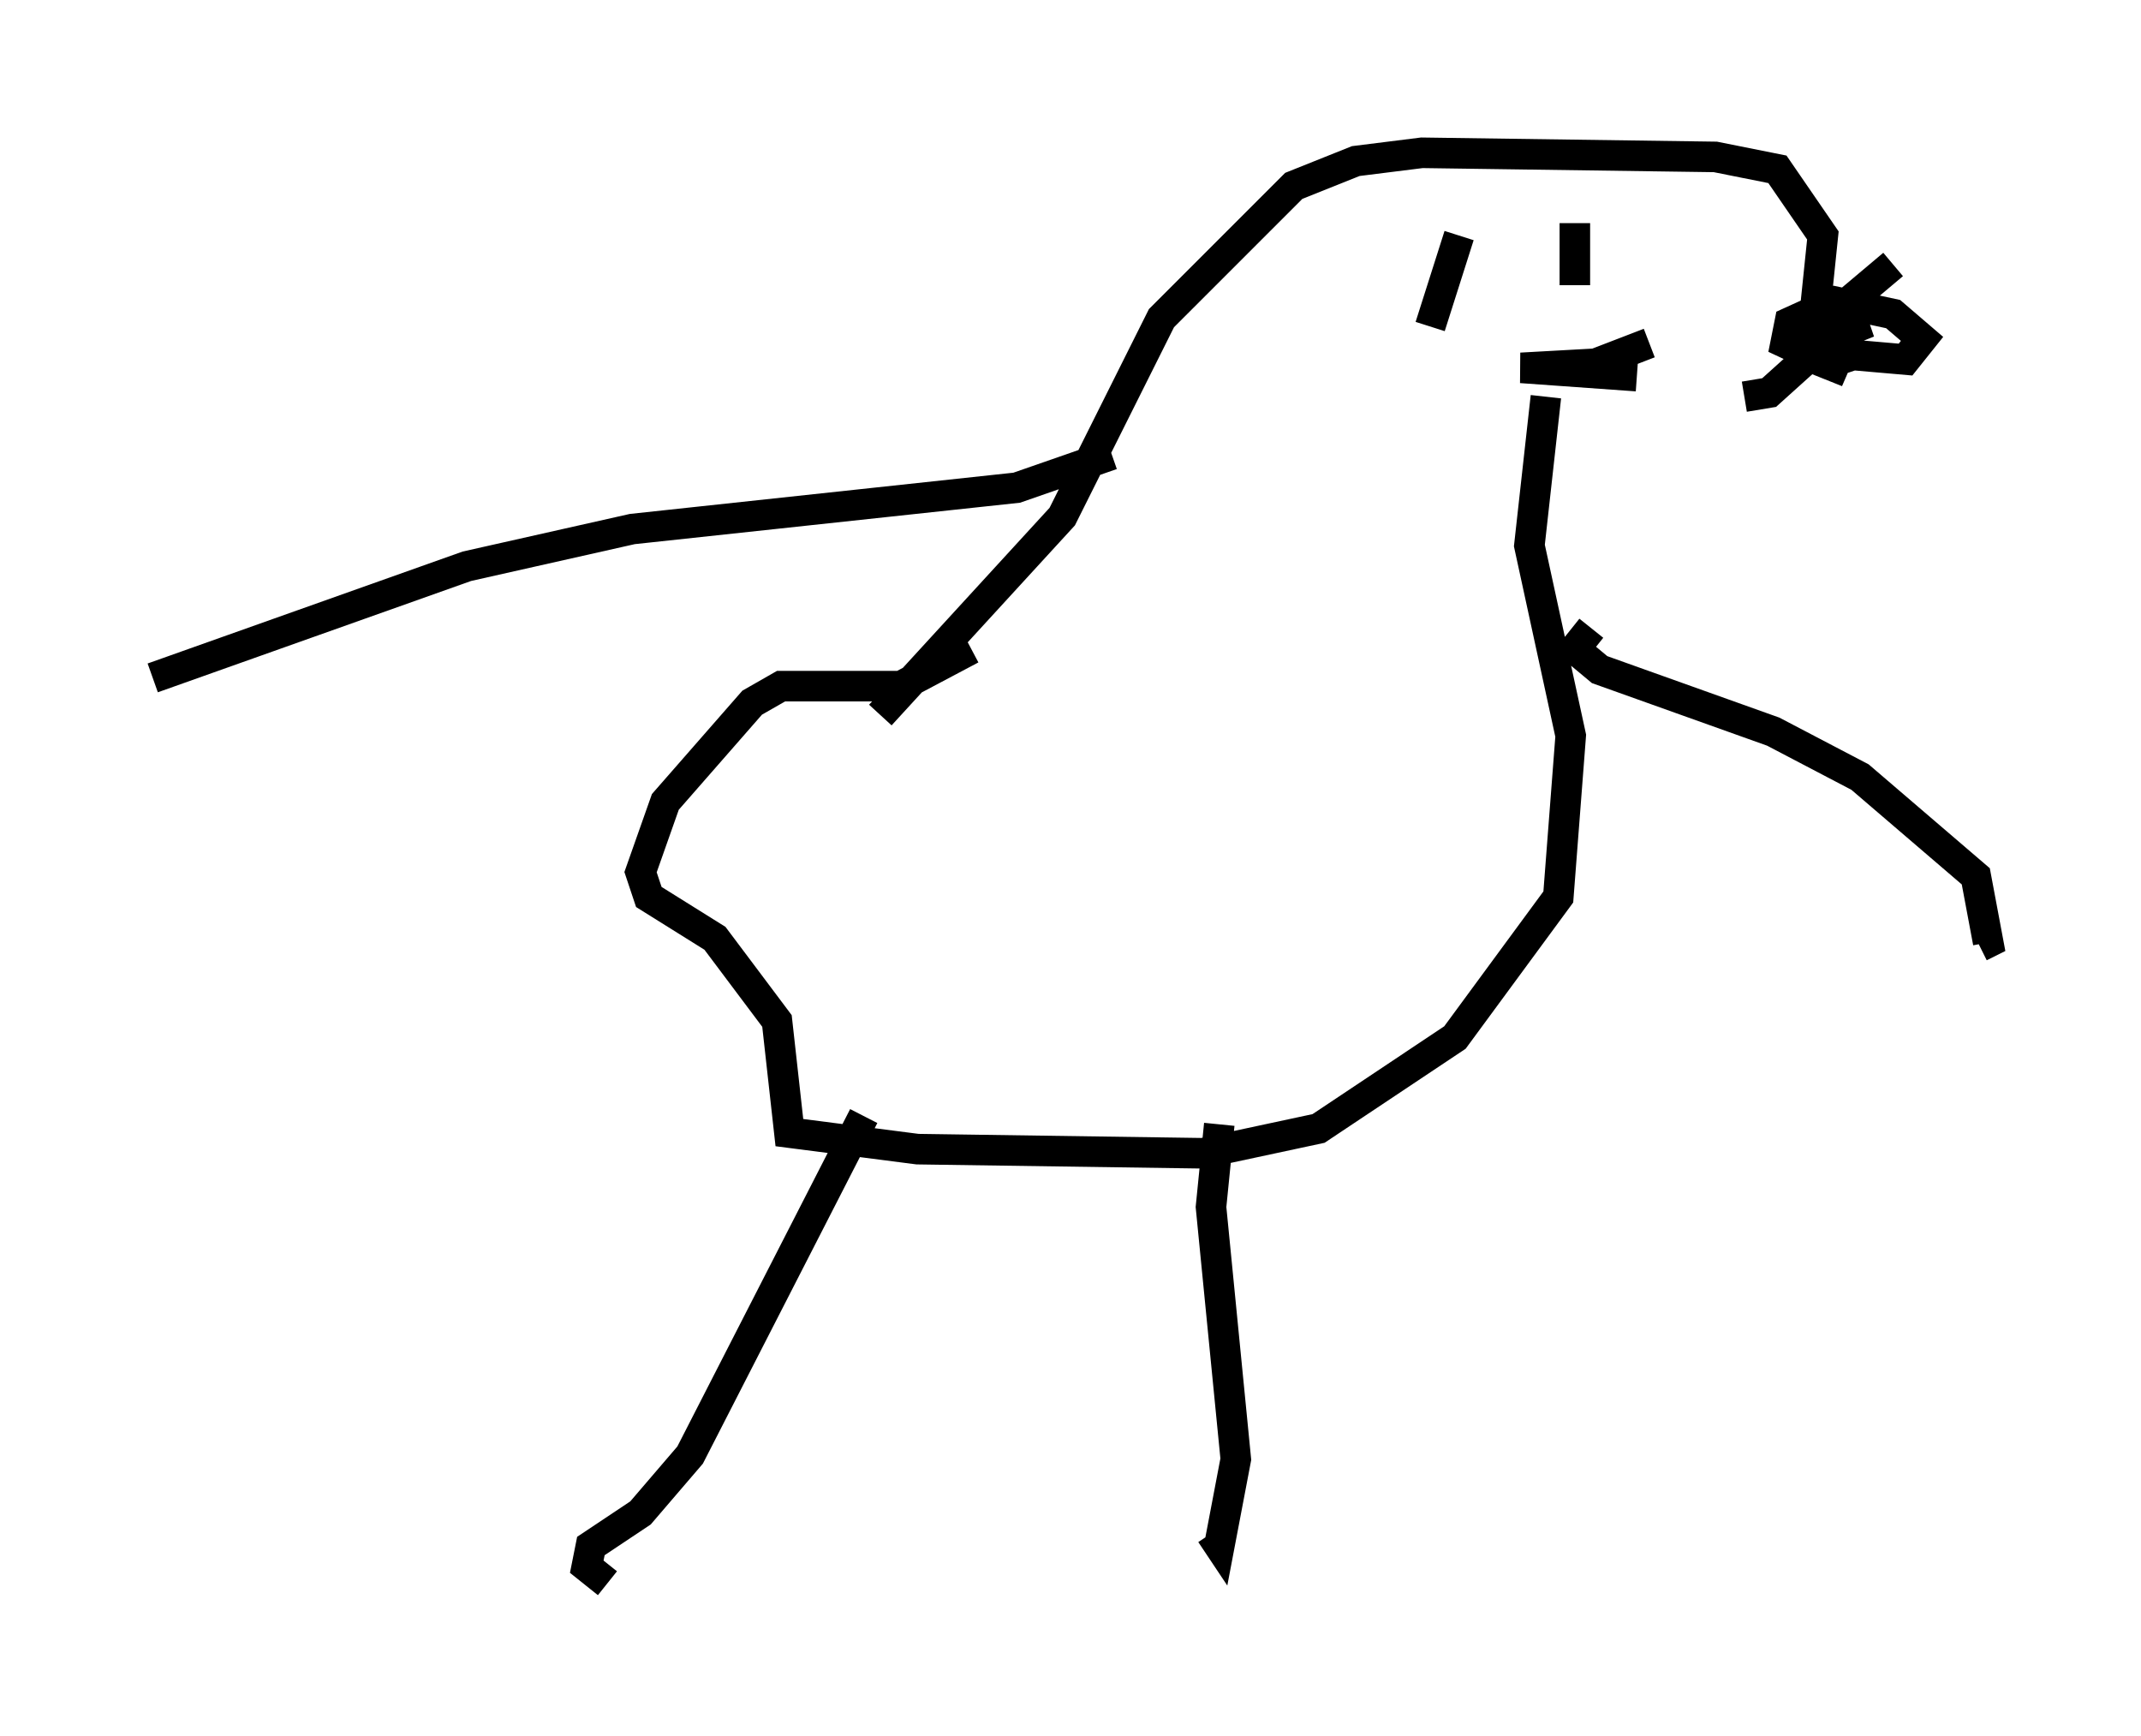 <?xml version="1.0" encoding="utf-8" ?>
<svg baseProfile="full" height="56.82" version="1.1" width="70.081" xmlns="http://www.w3.org/2000/svg" xmlns:ev="http://www.w3.org/2001/xml-events" xmlns:xlink="http://www.w3.org/1999/xlink"><defs /><rect fill="white" height="56.82" width="70.081" x="0" y="0" /><path d="M50.872, 12.984 m6.225, 0.0 l0.812, -0.135 1.353, -1.218 l0.406, -3.924 -1.488, -2.165 l-2.03, -0.406 -9.607, -0.135 l-2.165, 0.271 -2.03, 0.812 l-4.33, 4.33 -3.248, 6.495 l-5.954, 6.495 m21.786, -10.419 l-0.541, 4.871 1.353, 6.225 l-0.406, 5.277 -3.383, 4.601 l-4.465, 2.977 -3.789, 0.812 l-9.337, -0.135 -4.195, -0.541 l-0.406, -3.654 -2.03, -2.706 l-2.165, -1.353 -0.271, -0.812 l0.812, -2.3 2.842, -3.248 l0.947, -0.541 3.924, 0.0 l2.3, -1.218 m8.119, 15.561 l-0.271, 2.706 0.812, 8.254 l-0.541, 2.842 -0.271, -0.406 m-11.367, -13.667 l-5.683, 11.096 -1.624, 1.894 l-1.624, 1.083 -0.135, 0.677 l0.677, 0.541 m32.205, -31.258 l-0.541, 0.677 0.812, 0.677 l5.683, 2.03 2.842, 1.488 l3.789, 3.248 0.406, 2.165 l-0.271, 0.135 m-28.416, -16.103 l-3.112, 1.083 -12.584, 1.353 l-5.413, 1.218 -10.284, 3.654 m56.968, -13.532 l-2.571, 2.165 -0.135, 0.677 l3.112, 0.271 0.541, -0.677 l-0.947, -0.812 -1.894, -0.406 l-1.488, 0.677 -0.135, 0.677 l2.03, 0.947 -0.677, -0.271 l0.812, -0.271 -0.812, -0.541 l1.353, -0.541 -0.947, 0.271 m-8.66, -3.518 l0.0, 2.03 m-3.789, -1.624 l-0.947, 2.977 m6.766, 1.624 l-3.789, -0.271 2.436, -0.135 l1.759, -0.677 " fill="none" stroke="black" stroke-width="1" /></svg>